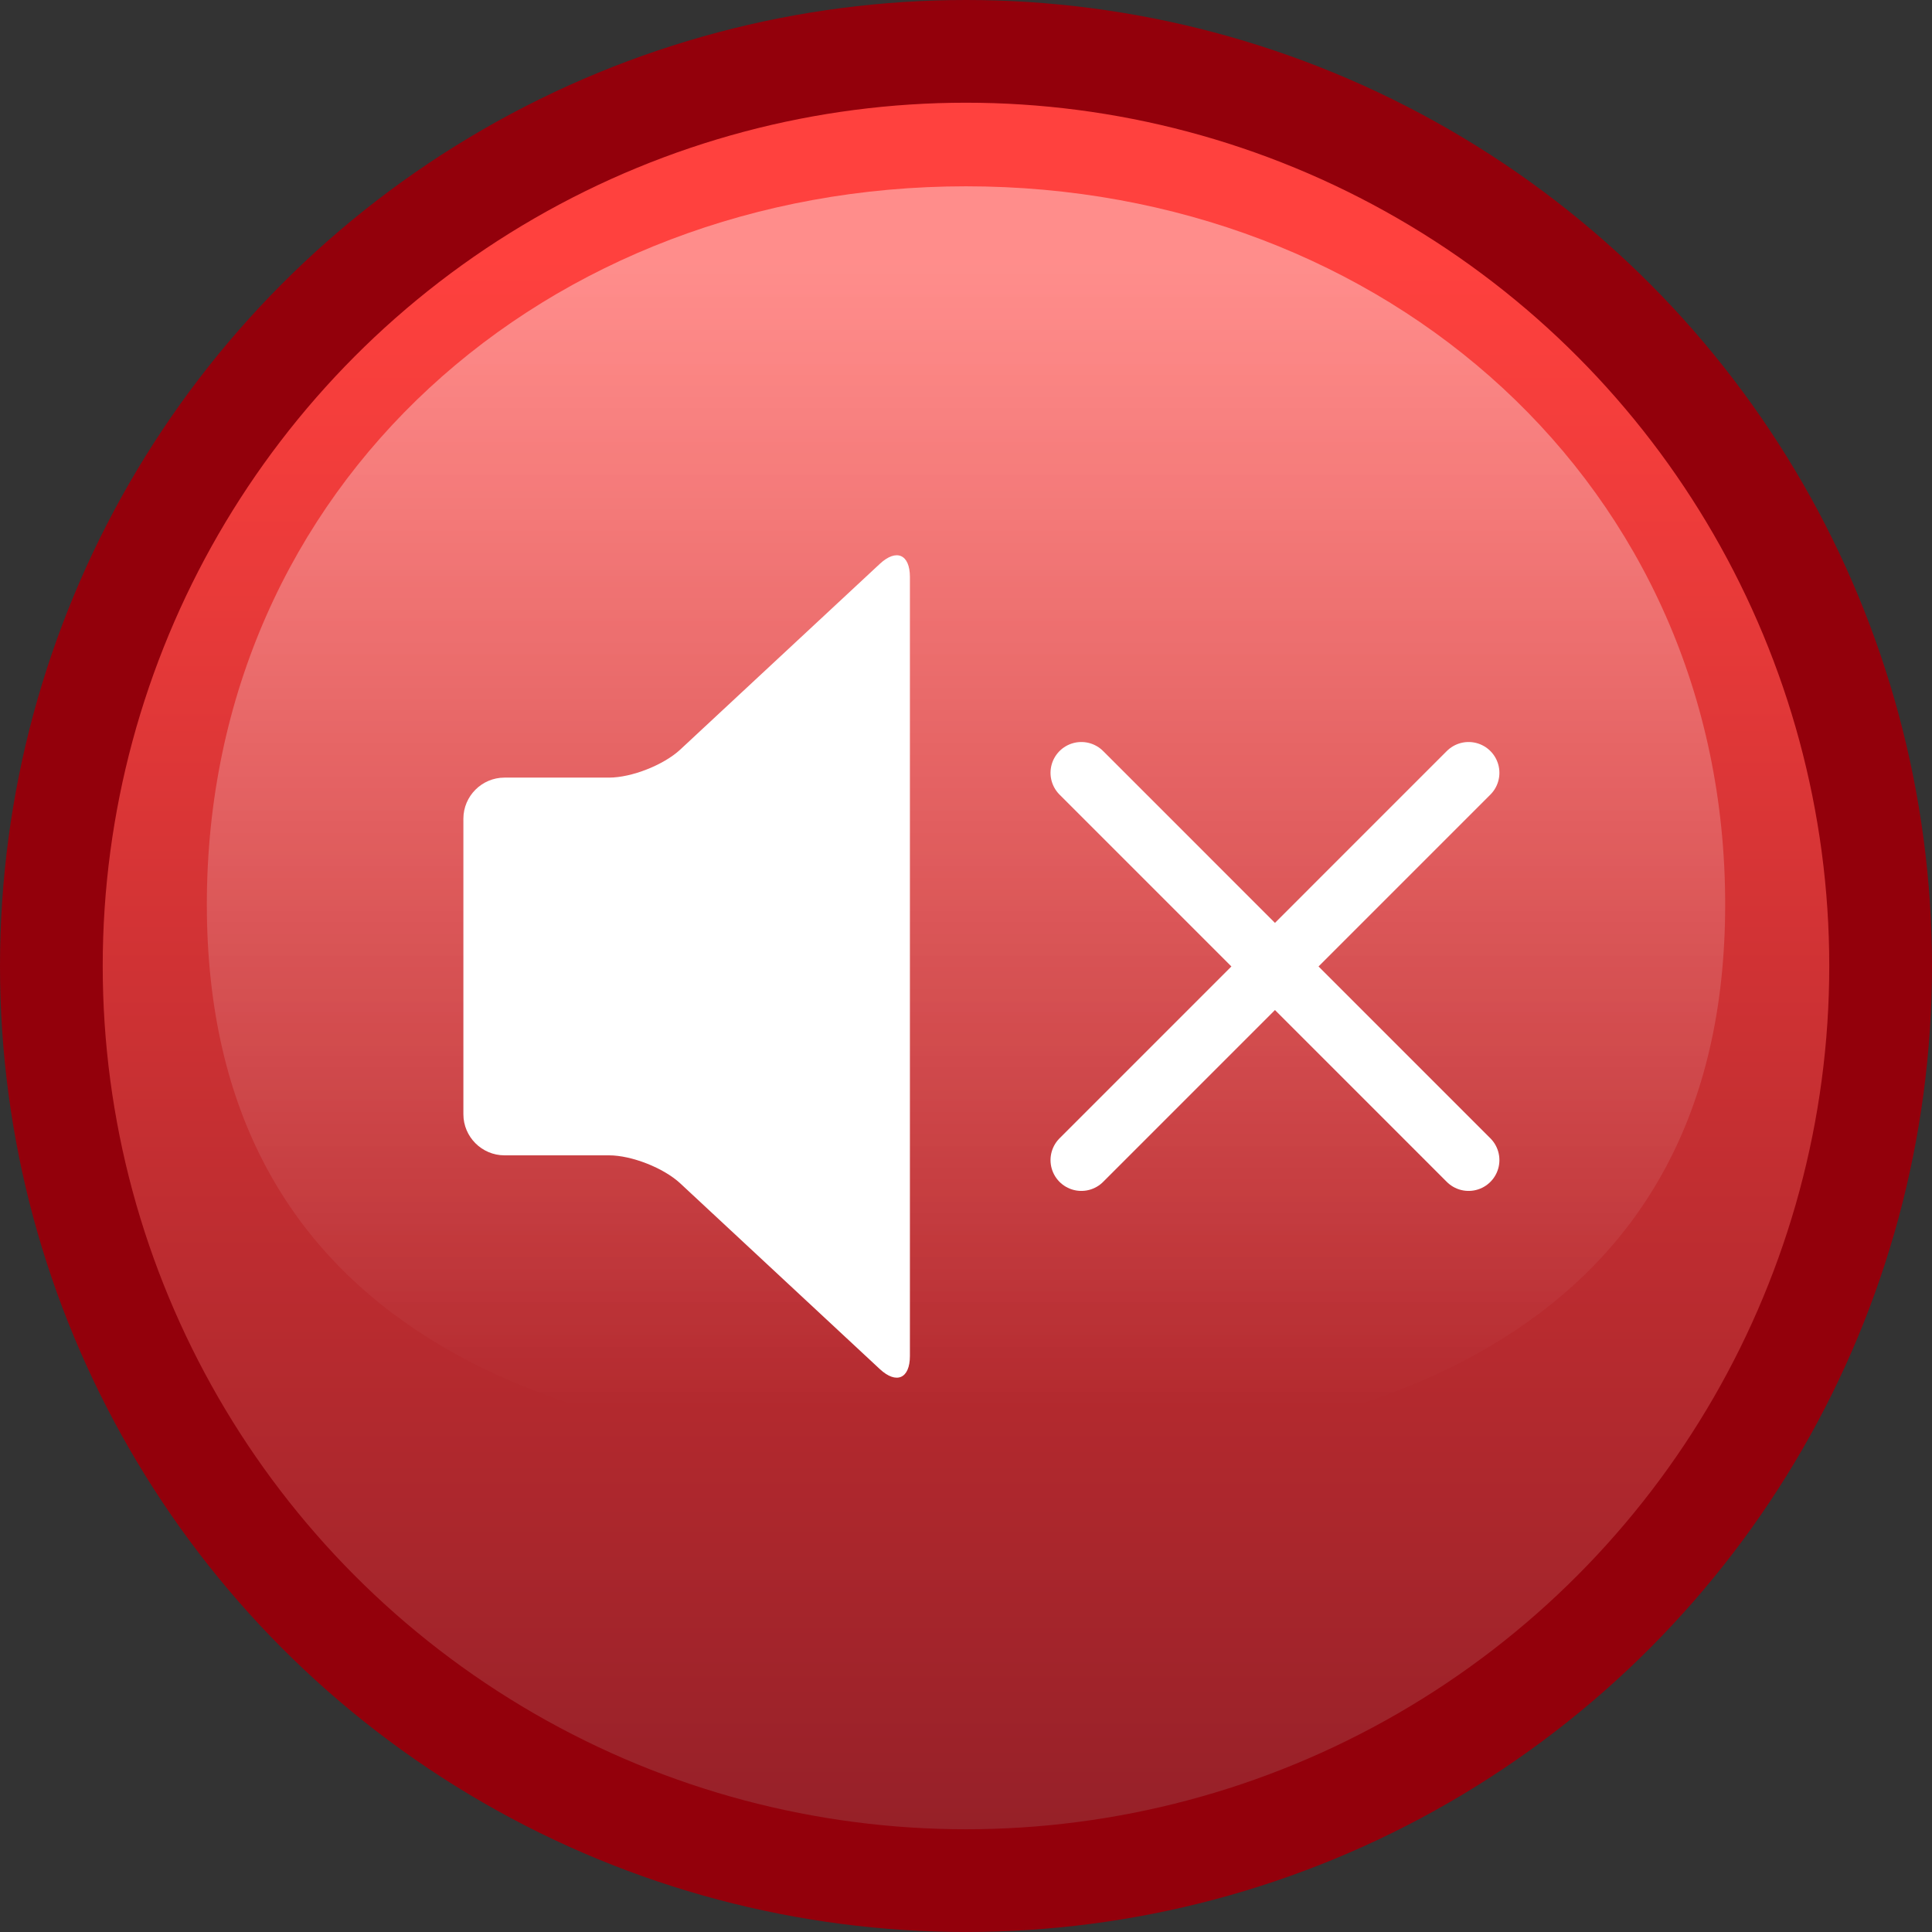 <?xml version="1.0" encoding="utf-8"?>
<!-- Generator: Adobe Illustrator 16.0.0, SVG Export Plug-In . SVG Version: 6.00 Build 0)  -->
<!DOCTYPE svg PUBLIC "-//W3C//DTD SVG 1.1//EN" "http://www.w3.org/Graphics/SVG/1.1/DTD/svg11.dtd">
<svg version="1.1" xmlns="http://www.w3.org/2000/svg" xmlns:xlink="http://www.w3.org/1999/xlink" 
	 viewBox="0 0 94.047 94.048" enable-background="new 0 0 94.047 94.048" xml:space="preserve">
<rect x="0" y="0" width="94.047" height="94.048" fill="#333333" stroke="none"/>
<g id="muted">
	<g>
		<g>
			<linearGradient id="SVGID_1_" gradientUnits="userSpaceOnUse" x1="47.023" y1="12.539" x2="47.023" y2="117.866">
				<stop  offset="0" style="stop-color:#FF413E"/>
				<stop  offset="1" style="stop-color:#6F1420"/>
			</linearGradient>
			<circle fill="url(#SVGID_1_)" stroke="#93000B" stroke-width="5" stroke-miterlimit="10" cx="47.023" cy="47.023" r="44.523"/>
			<linearGradient id="SVGID_2_" gradientUnits="userSpaceOnUse" x1="47.023" y1="12.804" x2="47.023" y2="68.553">
				<stop  offset="0.005" style="stop-color:#FFFFFF;stop-opacity:0.4"/>
				<stop  offset="1" style="stop-color:#FFFFFF;stop-opacity:0"/>
			</linearGradient>
			<path fill="url(#SVGID_2_)" d="M83.979,44.023c0,20.411-16.545,26.956-36.955,26.956s-36.955-6.545-36.955-26.956
				c0-20.409,16.545-34.954,36.955-34.954S83.979,23.614,83.979,44.023z"/>
		</g>
	</g>
	<g>
		<path fill="#FFFFFF" d="M44.293,66.008c0,1.101-0.658,1.387-1.464,0.638l-9.718-9.044c-0.807-0.749-2.365-1.362-3.465-1.362
			h-5.089c-1.101,0-2-0.9-2-2V39.853c0-1.1,0.899-2,2-2h5.089c1.1,0,2.658-0.613,3.465-1.362l9.718-9.044
			c0.806-0.749,1.464-0.463,1.464,0.638V66.008z"/>
		<g>
			
				<line fill="none" stroke="#FFFFFF" stroke-width="3" stroke-linecap="round" stroke-miterlimit="10" x1="52.638" y1="37.62" x2="71.489" y2="56.472"/>
			
				<line fill="none" stroke="#FFFFFF" stroke-width="3" stroke-linecap="round" stroke-miterlimit="10" x1="71.489" y1="37.62" x2="52.638" y2="56.472"/>
		</g>
	</g>
</g>
<g id="audioActive">
	<g>
		<linearGradient id="SVGID_3_" gradientUnits="userSpaceOnUse" x1="-135.976" y1="12.539" x2="-135.976" y2="117.866">
			<stop  offset="0" style="stop-color:#8BC53F"/>
			<stop  offset="1" style="stop-color:#009145"/>
		</linearGradient>
		<circle fill="url(#SVGID_3_)" stroke="#009145" stroke-width="5" stroke-miterlimit="10" cx="-135.976" cy="47.023" r="44.524"/>
		<linearGradient id="SVGID_4_" gradientUnits="userSpaceOnUse" x1="-135.976" y1="12.804" x2="-135.976" y2="78.665">
			<stop  offset="0.005" style="stop-color:#FFFFFF;stop-opacity:0.4"/>
			<stop  offset="1" style="stop-color:#FFFFFF;stop-opacity:0"/>
		</linearGradient>
		<path fill="url(#SVGID_4_)" d="M-99.021,44.023c0,20.411-16.546,26.956-36.955,26.956c-20.41,0-36.955-6.545-36.955-26.956
			c0-20.409,16.545-34.954,36.955-34.954C-115.566,9.069-99.021,23.614-99.021,44.023z"/>
		<g>
			<path fill="#FFFFFF" d="M-139.608,66.008c0,1.101-0.659,1.387-1.464,0.638l-9.718-9.044c-0.806-0.749-2.364-1.362-3.464-1.362
				h-5.089c-1.1,0-2-0.9-2-2V39.853c0-1.1,0.9-2,2-2h5.089c1.1,0,2.659-0.613,3.464-1.362l9.718-9.044
				c0.806-0.749,1.464-0.463,1.464,0.638V66.008z"/>
			<g>
				<path fill="#FFFFFF" d="M-133.407,55.899c-0.429,0-0.857-0.164-1.184-0.49c-0.654-0.654-0.654-1.714,0-2.368
					c3.318-3.317,3.317-8.717,0-12.035c-0.654-0.653-0.654-1.714,0-2.367c0.654-0.654,1.713-0.653,2.368,0
					c4.623,4.624,4.624,12.146,0,16.77C-132.55,55.735-132.979,55.899-133.407,55.899z"/>
				<path fill="#FFFFFF" d="M-126.772,61.592c-0.428,0-0.857-0.164-1.184-0.49c-0.654-0.654-0.654-1.714,0-2.368
					c3.128-3.127,4.851-7.287,4.851-11.71c0-4.424-1.723-8.582-4.851-11.711c-0.654-0.653-0.654-1.714,0-2.367
					c0.654-0.654,1.714-0.654,2.368,0c3.76,3.761,5.832,8.76,5.832,14.078c0,5.317-2.071,10.317-5.832,14.078
					C-125.915,61.428-126.344,61.592-126.772,61.592z"/>
				<path fill="#FFFFFF" d="M-120.306,68.102c-0.429,0-0.856-0.164-1.184-0.491c-0.653-0.652-0.653-1.714,0-2.367
					c10.046-10.047,10.046-26.394,0-36.439c-0.654-0.654-0.654-1.713,0-2.367s1.714-0.654,2.368,0
					c11.352,11.352,11.352,29.822,0,41.174C-119.449,67.938-119.877,68.102-120.306,68.102z"/>
			</g>
		</g>
	</g>
</g>
</svg>
